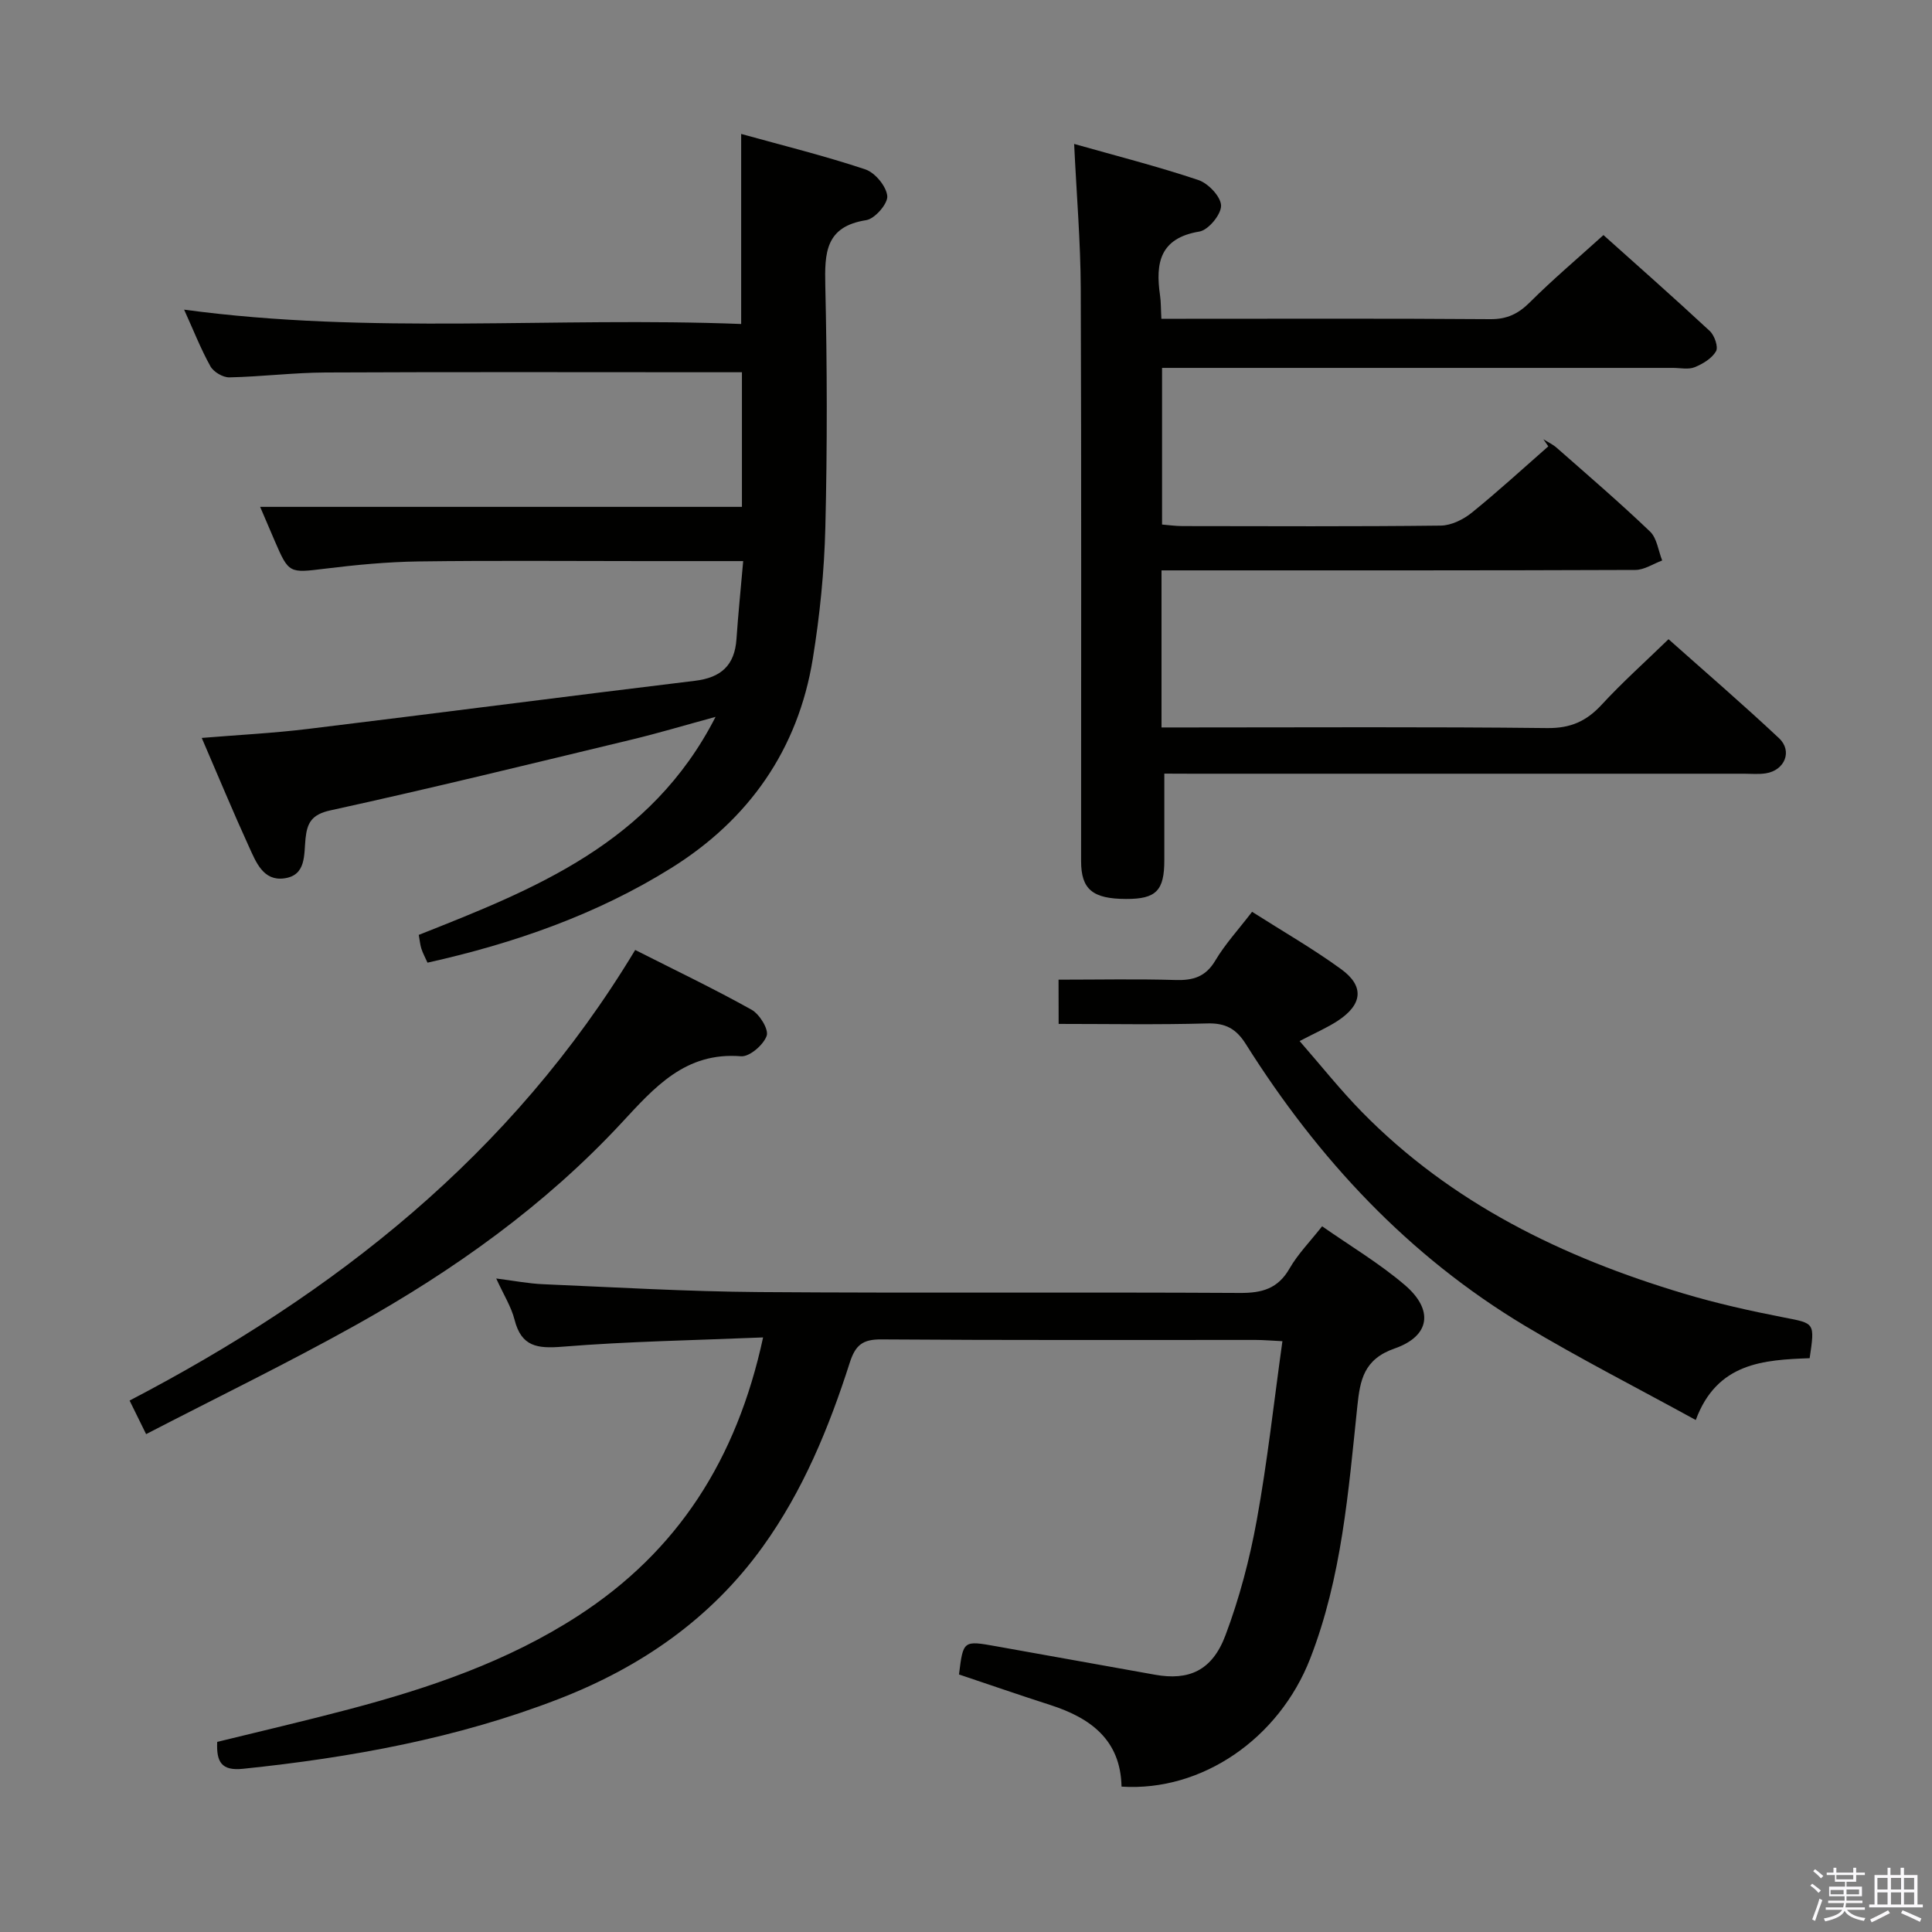 <svg enable-background="new 0 0 400 400" viewBox="0 0 400 400" xmlns="http://www.w3.org/2000/svg"><rect x="0" y="0" width="400" height="400" fill="#808080" stroke="none"/><path d="m374.8 390.4.4-.4c.7.5 1.3 1 1.8 1.4l-.5.5c-.5-.6-1.1-1.1-1.7-1.5zm1 7.3-.6-.3c.5-1.4 1.1-2.8 1.5-4.3.2.1.4.2.6.3-.5 1.3-1 2.8-1.5 4.3zm-.4-10.3.4-.4c.4.3 1 .8 1.7 1.4l-.5.5c-.4-.5-1-1-1.6-1.5zm2.5.3h1.7v-1h.6v1h3.5v-1h.6v1h1.8v.5h-1.8v1.4h-2v1h3.2v2h-3.2v.9h3.3v.5h-3.4c0 .3-.1.6-.1.9h4v.5h-3.7c.7.9 1.9 1.5 3.8 1.7-.1.2-.2.4-.3.6-2.1-.4-3.5-1.1-4-2.1-.4 1-1.8 1.7-4 2.2-.1-.2-.2-.4-.3-.6 2.1-.4 3.4-1 3.8-1.8h-3.4v-.5h3.6c.1-.3.1-.6.2-.9h-3.3v-.5h3.4c0-.3 0-.6 0-.9h-3.2v-2h3.3v-1h-2.1v-1.4h-1.7v-.5zm1.1 3.5v1h2.7c0-.3 0-.4 0-.4 0-.2 0-.2 0-.2 0-.1 0-.2 0-.3h-2.7zm1.2-3v.9h3.5v-.9zm4.7 3h-2.6v.6.4h2.6z" fill="#fbfafc"/><path d="m393.6 386.7h.6v1.5h2.8v6.1h1.1v.6h-11.1v-.6h1.1v-6.1h2.7v-1.5h.6v1.5h2.1v-1.5zm-2.7 8.8.4.6c-1.2.6-2.5 1.3-3.8 1.9-.1-.2-.2-.4-.3-.6 1.2-.6 2.5-1.2 3.7-1.9zm-2.2-6.7v2.4h2.1v-2.4zm0 3v2.5h2.1v-2.5zm2.8-3v2.4h2.1v-2.4zm0 3v2.5h2.1v-2.5zm6 6.1c-1.4-.7-2.7-1.3-3.9-1.8l.3-.6c1.5.6 2.7 1.2 3.9 1.7zm-1.2-9.1h-2.1v2.4h2.1zm-2.1 3v2.5h2.1v-2.5z" fill="#fbfafc"/><g fill="#010100"><path d="m241.06 160.17c0 6.36-.01 12.13 0 17.89.01 6.34-1.69 8.08-7.92 8.06-6.93-.02-9.31-1.99-9.31-7.83-.01-39.48.08-78.97-.07-118.45-.04-9.76-.87-19.51-1.37-30.04 8.72 2.47 17.33 4.66 25.74 7.48 2.04.69 4.65 3.45 4.68 5.29s-2.63 5.06-4.49 5.37c-8.19 1.35-9.12 6.51-8.15 13.19.21 1.44.17 2.91.28 4.87h5.13c20.99 0 41.98-.08 62.97.08 3.49.03 5.83-1.13 8.23-3.53 4.7-4.69 9.8-8.99 15.2-13.88 6.8 6.09 14.5 12.88 22.02 19.87.97.91 1.8 3.3 1.28 4.19-.86 1.48-2.74 2.62-4.43 3.3-1.29.52-2.96.14-4.46.14-33.15 0-66.31 0-99.46 0-1.98 0-3.96 0-6.34 0v32.43c1.38.11 2.81.32 4.24.32 17.83.02 35.65.11 53.48-.1 2.16-.03 4.65-1.26 6.39-2.66 5.44-4.4 10.6-9.14 15.86-13.75-.34-.49-.68-.98-1.02-1.47.93.59 1.96 1.06 2.77 1.78 6.5 5.72 13.07 11.36 19.32 17.34 1.43 1.37 1.7 3.96 2.51 5.98-1.85.68-3.69 1.95-5.55 1.96-30.65.12-61.31.09-91.96.09-1.95 0-3.91 0-6.15 0v32.52h5.92c24.66 0 49.32-.15 73.97.13 4.82.05 8.09-1.43 11.24-4.84 4.26-4.62 8.96-8.82 13.84-13.56 7.59 6.76 15.39 13.47 22.88 20.5 2.84 2.67 1.18 6.66-2.74 7.27-1.47.23-2.99.08-4.49.08-38.15 0-76.3 0-114.45 0-1.97-.02-3.92-.02-5.59-.02z"/><path d="m153.87 116.17c-7.12 0-13.92 0-20.72 0-15.5 0-30.99-.14-46.49.07-6.47.09-12.95.71-19.37 1.5-7.37.9-7.49 1.03-10.39-5.7-1.04-2.42-2.08-4.85-3.04-7.1h99.75c0-8.58 0-17.83 0-27.87-1.72 0-3.47 0-5.22 0-26.99 0-53.99-.08-80.98.05-6.64.03-13.28.87-19.92 1.01-1.33.03-3.28-1.12-3.93-2.3-2-3.6-3.51-7.47-5.44-11.72 38.63 5.22 76.86 1.45 115.33 2.97 0-13.29 0-25.99 0-39.35 8.62 2.39 17.28 4.53 25.71 7.34 2.01.67 4.34 3.49 4.54 5.51.15 1.58-2.57 4.72-4.36 5-8.49 1.32-8.62 6.8-8.47 13.59.38 16.65.42 33.33.01 49.98-.22 9.1-1.14 18.25-2.6 27.24-3.05 18.82-13.26 33.3-29.25 43.29-15.46 9.65-32.53 15.62-50.52 19.63-.49-1.09-.96-1.95-1.26-2.87-.26-.78-.32-1.62-.55-2.88 23.94-9.48 48.05-18.91 61.45-45.14-6.54 1.78-11.87 3.38-17.27 4.68-20.8 5-41.58 10.11-62.48 14.68-3.9.85-4.8 2.62-5.14 5.79-.36 3.39.19 7.69-4.46 8.29-4.3.56-5.79-3.36-7.22-6.48-3.31-7.24-6.36-14.6-9.81-22.6 7.65-.63 14.89-.99 22.06-1.87 26.7-3.25 53.36-6.73 80.06-9.96 5.41-.65 8.22-3.21 8.59-8.65.35-5.12.87-10.2 1.39-16.13z"/><path d="m157.99 276.9c-14.37.6-27.99.82-41.53 1.92-5.21.42-8.51.01-9.93-5.59-.68-2.68-2.25-5.14-3.79-8.53 3.66.46 6.65 1.05 9.65 1.18 14.95.64 29.9 1.52 44.85 1.63 33.15.24 66.3-.01 99.45.18 4.61.03 7.89-.87 10.3-5.07 1.72-2.99 4.22-5.53 6.74-8.73 5.82 4.07 11.85 7.66 17.11 12.15 6.01 5.13 5.3 10.57-2.1 13.15-6.41 2.24-7.15 6.55-7.72 11.97-1.85 17.66-3.22 35.41-9.75 52.21-6.45 16.59-22.43 27.61-39.07 26.53-.19-9.66-6.4-14.22-14.78-16.91-6.31-2.03-12.58-4.2-18.87-6.31.87-7.05.87-7.06 7.73-5.83 10.94 1.96 21.89 3.92 32.83 5.88 7.01 1.26 11.84-.81 14.6-8.14 2.9-7.7 5.03-15.8 6.5-23.91 2.19-12.04 3.52-24.25 5.3-37-2.4-.12-3.99-.26-5.58-.26-25.82-.01-51.64.08-77.47-.11-3.84-.03-5.35 1.16-6.52 4.8-4.32 13.49-9.68 26.54-18.04 38.15-10.76 14.94-25.27 24.92-42.18 31.48-21.03 8.15-43.04 12.15-65.41 14.47-4.5.47-5.53-1.46-5.34-5.57 9.15-2.25 18.29-4.37 27.36-6.77 16.6-4.39 32.79-9.9 47.32-19.31 20.61-13.33 32.88-32.35 38.34-57.66z"/><path d="m219.16 202.83c8.29 0 16.26-.17 24.21.07 3.66.11 6.24-.65 8.25-4.03 2.01-3.39 4.74-6.35 7.61-10.09 6.29 4.01 12.61 7.63 18.46 11.89 4.83 3.52 4.4 7.31-.71 10.67-2.2 1.44-4.66 2.5-7.91 4.2 4.45 5.1 8.43 10.12 12.89 14.67 18.55 18.92 41.56 30.1 66.58 37.59 6.81 2.04 13.79 3.6 20.77 4.96 6.41 1.25 6.46 1.01 5.36 8.44-9.46.36-19.17.87-23.58 12.8-12.21-6.7-24.03-12.72-35.37-19.51-24.18-14.49-42.85-34.61-57.78-58.32-2.01-3.2-4.23-4.39-8.03-4.28-10.13.29-20.27.1-30.73.1-.02-3.09-.02-5.82-.02-9.16z"/><path d="m131.51 196.68c8.26 4.18 16.31 8.03 24.09 12.37 1.66.92 3.6 4.08 3.13 5.41-.66 1.87-3.55 4.37-5.3 4.23-11.54-.94-17.92 6.44-24.77 13.82-15.87 17.09-34.7 30.49-54.96 41.81-14.15 7.9-28.75 14.99-43.45 22.6-1.35-2.74-2.21-4.49-3.42-6.95 42.35-22.09 79.04-50.72 104.68-93.29z"/></g></svg>